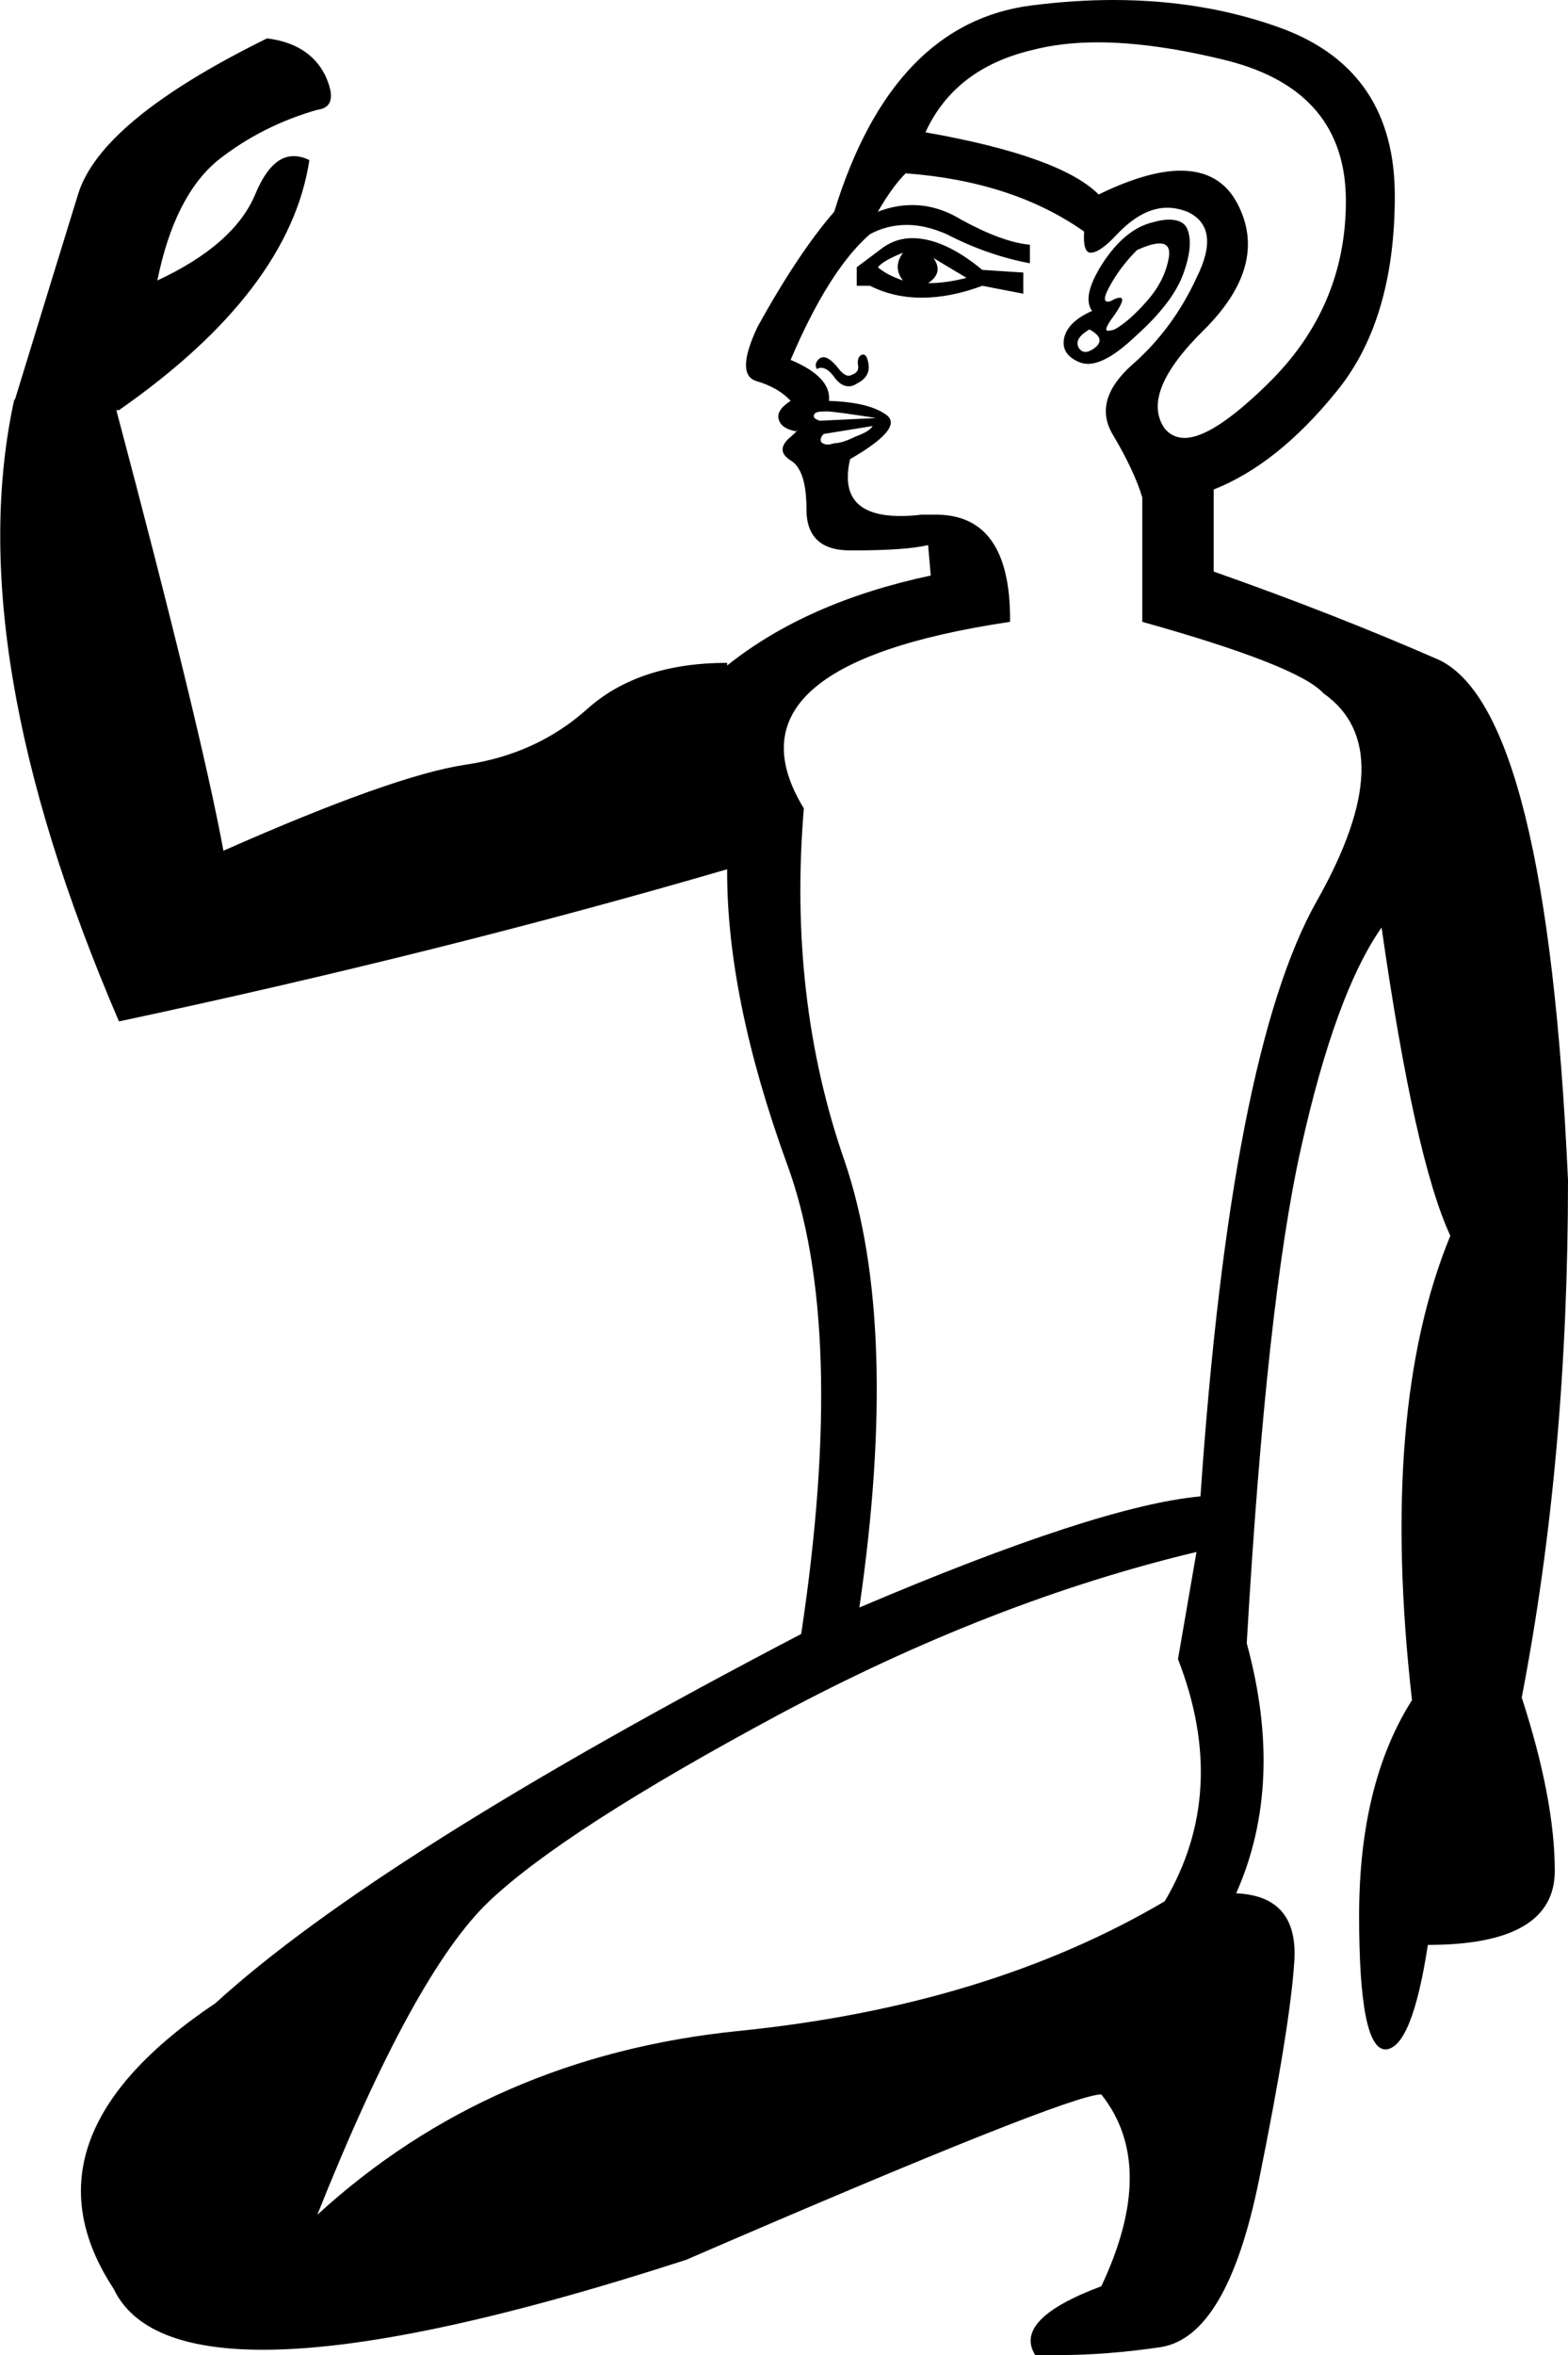 <?xml version='1.0' encoding ='UTF-8' standalone='no'?>
<svg width='11.86' height='17.8' xmlns='http://www.w3.org/2000/svg' xmlns:xlink='http://www.w3.org/1999/xlink'  version='1.1' >
<path style='fill:black; stroke:none' d=' M 6.83 1.91  Q 6.75 2.02 6.83 2.12  Q 6.71 2.08 6.64 2.02  Q 6.68 1.97 6.83 1.91  Z  M 7.06 1.95  L 7.31 2.1  Q 7.16 2.14 7.02 2.14  Q 7.14 2.06 7.06 1.95  Z  M 6.9 1.8  Q 6.78 1.8 6.68 1.87  L 6.48 2.02  L 6.48 2.16  L 6.58 2.16  Q 6.76 2.25 6.97 2.25  Q 7.19 2.25 7.43 2.16  L 7.74 2.22  L 7.74 2.06  L 7.43 2.04  Q 7.14 1.8 6.9 1.8  Z  M 8.77 1.84  Q 8.86 1.84 8.84 1.95  Q 8.81 2.12 8.68 2.27  Q 8.54 2.43 8.43 2.49  Q 8.4 2.5 8.38 2.5  Q 8.34 2.5 8.43 2.38  Q 8.52 2.25 8.47 2.25  Q 8.46 2.25 8.43 2.26  Q 8.4 2.28 8.38 2.28  Q 8.33 2.28 8.39 2.17  Q 8.47 2.02 8.6 1.89  Q 8.71 1.84 8.77 1.84  Z  M 8.24 2.49  Q 8.37 2.56 8.28 2.63  Q 8.24 2.66 8.21 2.66  Q 8.18 2.66 8.16 2.63  Q 8.12 2.56 8.24 2.49  Z  M 8.84 1.66  Q 8.79 1.66 8.72 1.68  Q 8.51 1.73 8.34 1.99  Q 8.18 2.24 8.26 2.35  Q 8.08 2.43 8.05 2.55  Q 8.02 2.68 8.17 2.74  Q 8.2 2.75 8.23 2.75  Q 8.37 2.75 8.59 2.54  Q 8.87 2.29 8.95 2.07  Q 9.03 1.85 8.98 1.73  Q 8.95 1.66 8.84 1.66  Z  M 6.53 2.68  Q 6.53 2.68 6.52 2.68  Q 6.48 2.7 6.49 2.76  Q 6.5 2.81 6.45 2.83  Q 6.43 2.84 6.42 2.84  Q 6.38 2.84 6.33 2.77  Q 6.27 2.7 6.23 2.7  Q 6.2 2.7 6.18 2.73  Q 6.16 2.76 6.18 2.79  Q 6.19 2.78 6.21 2.78  Q 6.26 2.78 6.31 2.85  Q 6.36 2.92 6.42 2.92  Q 6.45 2.92 6.48 2.9  Q 6.58 2.85 6.57 2.76  Q 6.56 2.68 6.53 2.68  Z  M 6.23 3.11  Q 6.25 3.11 6.27 3.11  Q 6.37 3.12 6.5 3.14  Q 6.64 3.16 6.62 3.16  L 6.2 3.18  Q 6.14 3.16 6.16 3.13  Q 6.17 3.11 6.23 3.11  Z  M 8.3 0.32  Q 8.73 0.32 9.29 0.46  Q 10.18 0.69 10.18 1.52  Q 10.18 2.33 9.58 2.91  Q 9.17 3.31 8.96 3.31  Q 8.87 3.31 8.81 3.24  Q 8.62 2.97 9.11 2.49  Q 9.6 2 9.36 1.54  Q 9.23 1.29 8.93 1.29  Q 8.68 1.29 8.31 1.47  Q 8.02 1.18 7 1  Q 7.22 0.52 7.8 0.38  Q 8.03 0.32 8.3 0.32  Z  M 6.6 3.22  Q 6.58 3.26 6.47 3.3  Q 6.37 3.35 6.31 3.35  Q 6.28 3.36 6.26 3.36  Q 6.23 3.36 6.21 3.34  Q 6.2 3.31 6.23 3.28  L 6.6 3.22  Z  M 6.85 1.31  Q 7.66 1.37 8.2 1.75  Q 8.19 1.91 8.25 1.91  Q 8.32 1.91 8.45 1.77  Q 8.64 1.57 8.83 1.57  Q 8.9 1.57 8.98 1.6  Q 9.24 1.72 9.05 2.1  Q 8.87 2.49 8.56 2.76  Q 8.26 3.03 8.42 3.29  Q 8.58 3.56 8.64 3.76  L 8.64 4.7  Q 9.82 5.03 10.01 5.24  Q 10.61 5.66 9.96 6.81  Q 9.31 7.96 9.08 11.31  Q 8.31 11.38 6.5 12.15  Q 6.81 10.02 6.39 8.78  Q 5.96 7.55 6.08 6.11  Q 5.42 5.03 7.64 4.7  L 7.64 4.68  Q 7.64 3.89 7.08 3.89  Q 7.03 3.89 6.97 3.89  Q 6.89 3.9 6.81 3.9  Q 6.33 3.9 6.43 3.47  Q 6.83 3.24 6.71 3.14  Q 6.58 3.04 6.27 3.03  Q 6.29 2.85 5.98 2.72  Q 6.27 2.04 6.58 1.77  Q 6.71 1.7 6.86 1.7  Q 7 1.7 7.16 1.77  Q 7.47 1.93 7.79 1.99  L 7.79 1.85  Q 7.58 1.83 7.27 1.66  Q 7.09 1.55 6.9 1.55  Q 6.77 1.55 6.64 1.6  Q 6.75 1.41 6.85 1.31  Z  M 9.05 11.73  L 8.91 12.54  Q 9.3 13.54 8.81 14.37  Q 7.47 15.16 5.59 15.35  Q 3.71 15.54 2.4 16.74  Q 3.13 14.91 3.7 14.37  Q 4.27 13.83 5.89 12.96  Q 7.5 12.1 9.05 11.73  Z  M 8.42 0  Q 8.13 0 7.81 0.04  Q 6.75 0.17 6.31 1.6  Q 6.04 1.91 5.73 2.47  Q 5.56 2.83 5.72 2.88  Q 5.89 2.93 5.98 3.03  Q 5.87 3.1 5.89 3.17  Q 5.91 3.24 6.02 3.26  Q 6.03 3.25 6.03 3.25  Q 6.04 3.25 5.96 3.32  Q 5.87 3.41 5.98 3.48  Q 6.1 3.55 6.1 3.85  Q 6.1 4.16 6.43 4.16  Q 6.44 4.16 6.46 4.16  Q 6.85 4.16 7.02 4.12  L 7.04 4.35  Q 6.1 4.55 5.5 5.03  L 5.5 5.01  Q 4.83 5.01 4.44 5.36  Q 4.06 5.7 3.52 5.78  Q 2.98 5.86 1.69 6.43  Q 1.52 5.51 0.88 3.1  L 0.9 3.1  Q 2.19 2.2 2.34 1.21  Q 2.28 1.18 2.22 1.18  Q 2.05 1.18 1.93 1.47  Q 1.77 1.85 1.19 2.12  Q 1.32 1.48 1.65 1.21  Q 1.98 0.95 2.4 0.83  Q 2.57 0.81 2.46 0.57  Q 2.34 0.33 2.02 0.29  Q 0.76 0.91 0.59 1.47  Q 0.42 2.02 0.11 3.03  L 0.11 3.01  L 0.11 3.01  Q -0.31 4.91 0.9 7.72  Q 3.34 7.2 5.5 6.57  L 5.5 6.59  Q 5.5 7.55 5.95 8.79  Q 6.41 10.03 6.06 12.35  Q 2.86 14.02 1.63 15.14  Q 0.11 16.16 0.86 17.3  Q 1.08 17.76 1.99 17.76  Q 3.09 17.76 5.19 17.08  Q 8.08 15.83 8.33 15.83  Q 8.76 16.37 8.33 17.28  Q 7.66 17.53 7.83 17.8  Q 7.92 17.8 8.01 17.8  Q 8.37 17.8 8.78 17.74  Q 9.28 17.66 9.52 16.49  Q 9.76 15.31 9.79 14.82  Q 9.82 14.33 9.35 14.31  Q 9.72 13.48 9.43 12.42  Q 9.58 9.84 9.84 8.68  Q 10.1 7.51 10.45 7.01  Q 10.7 8.76 10.97 9.34  Q 10.43 10.65 10.68 12.85  Q 10.28 13.48 10.28 14.48  Q 10.28 15.49 10.48 15.49  Q 10.48 15.49 10.48 15.49  Q 10.68 15.48 10.8 14.7  Q 11.76 14.7 11.76 14.14  Q 11.76 13.6 11.51 12.83  Q 11.86 11.02 11.86 8.92  Q 11.7 5.39 10.89 4.99  Q 10.09 4.64 9.18 4.32  L 9.18 3.7  Q 9.66 3.51 10.1 2.97  Q 10.55 2.43 10.55 1.48  Q 10.55 0.54 9.71 0.22  Q 9.12 0 8.42 0  Z '/></svg>
